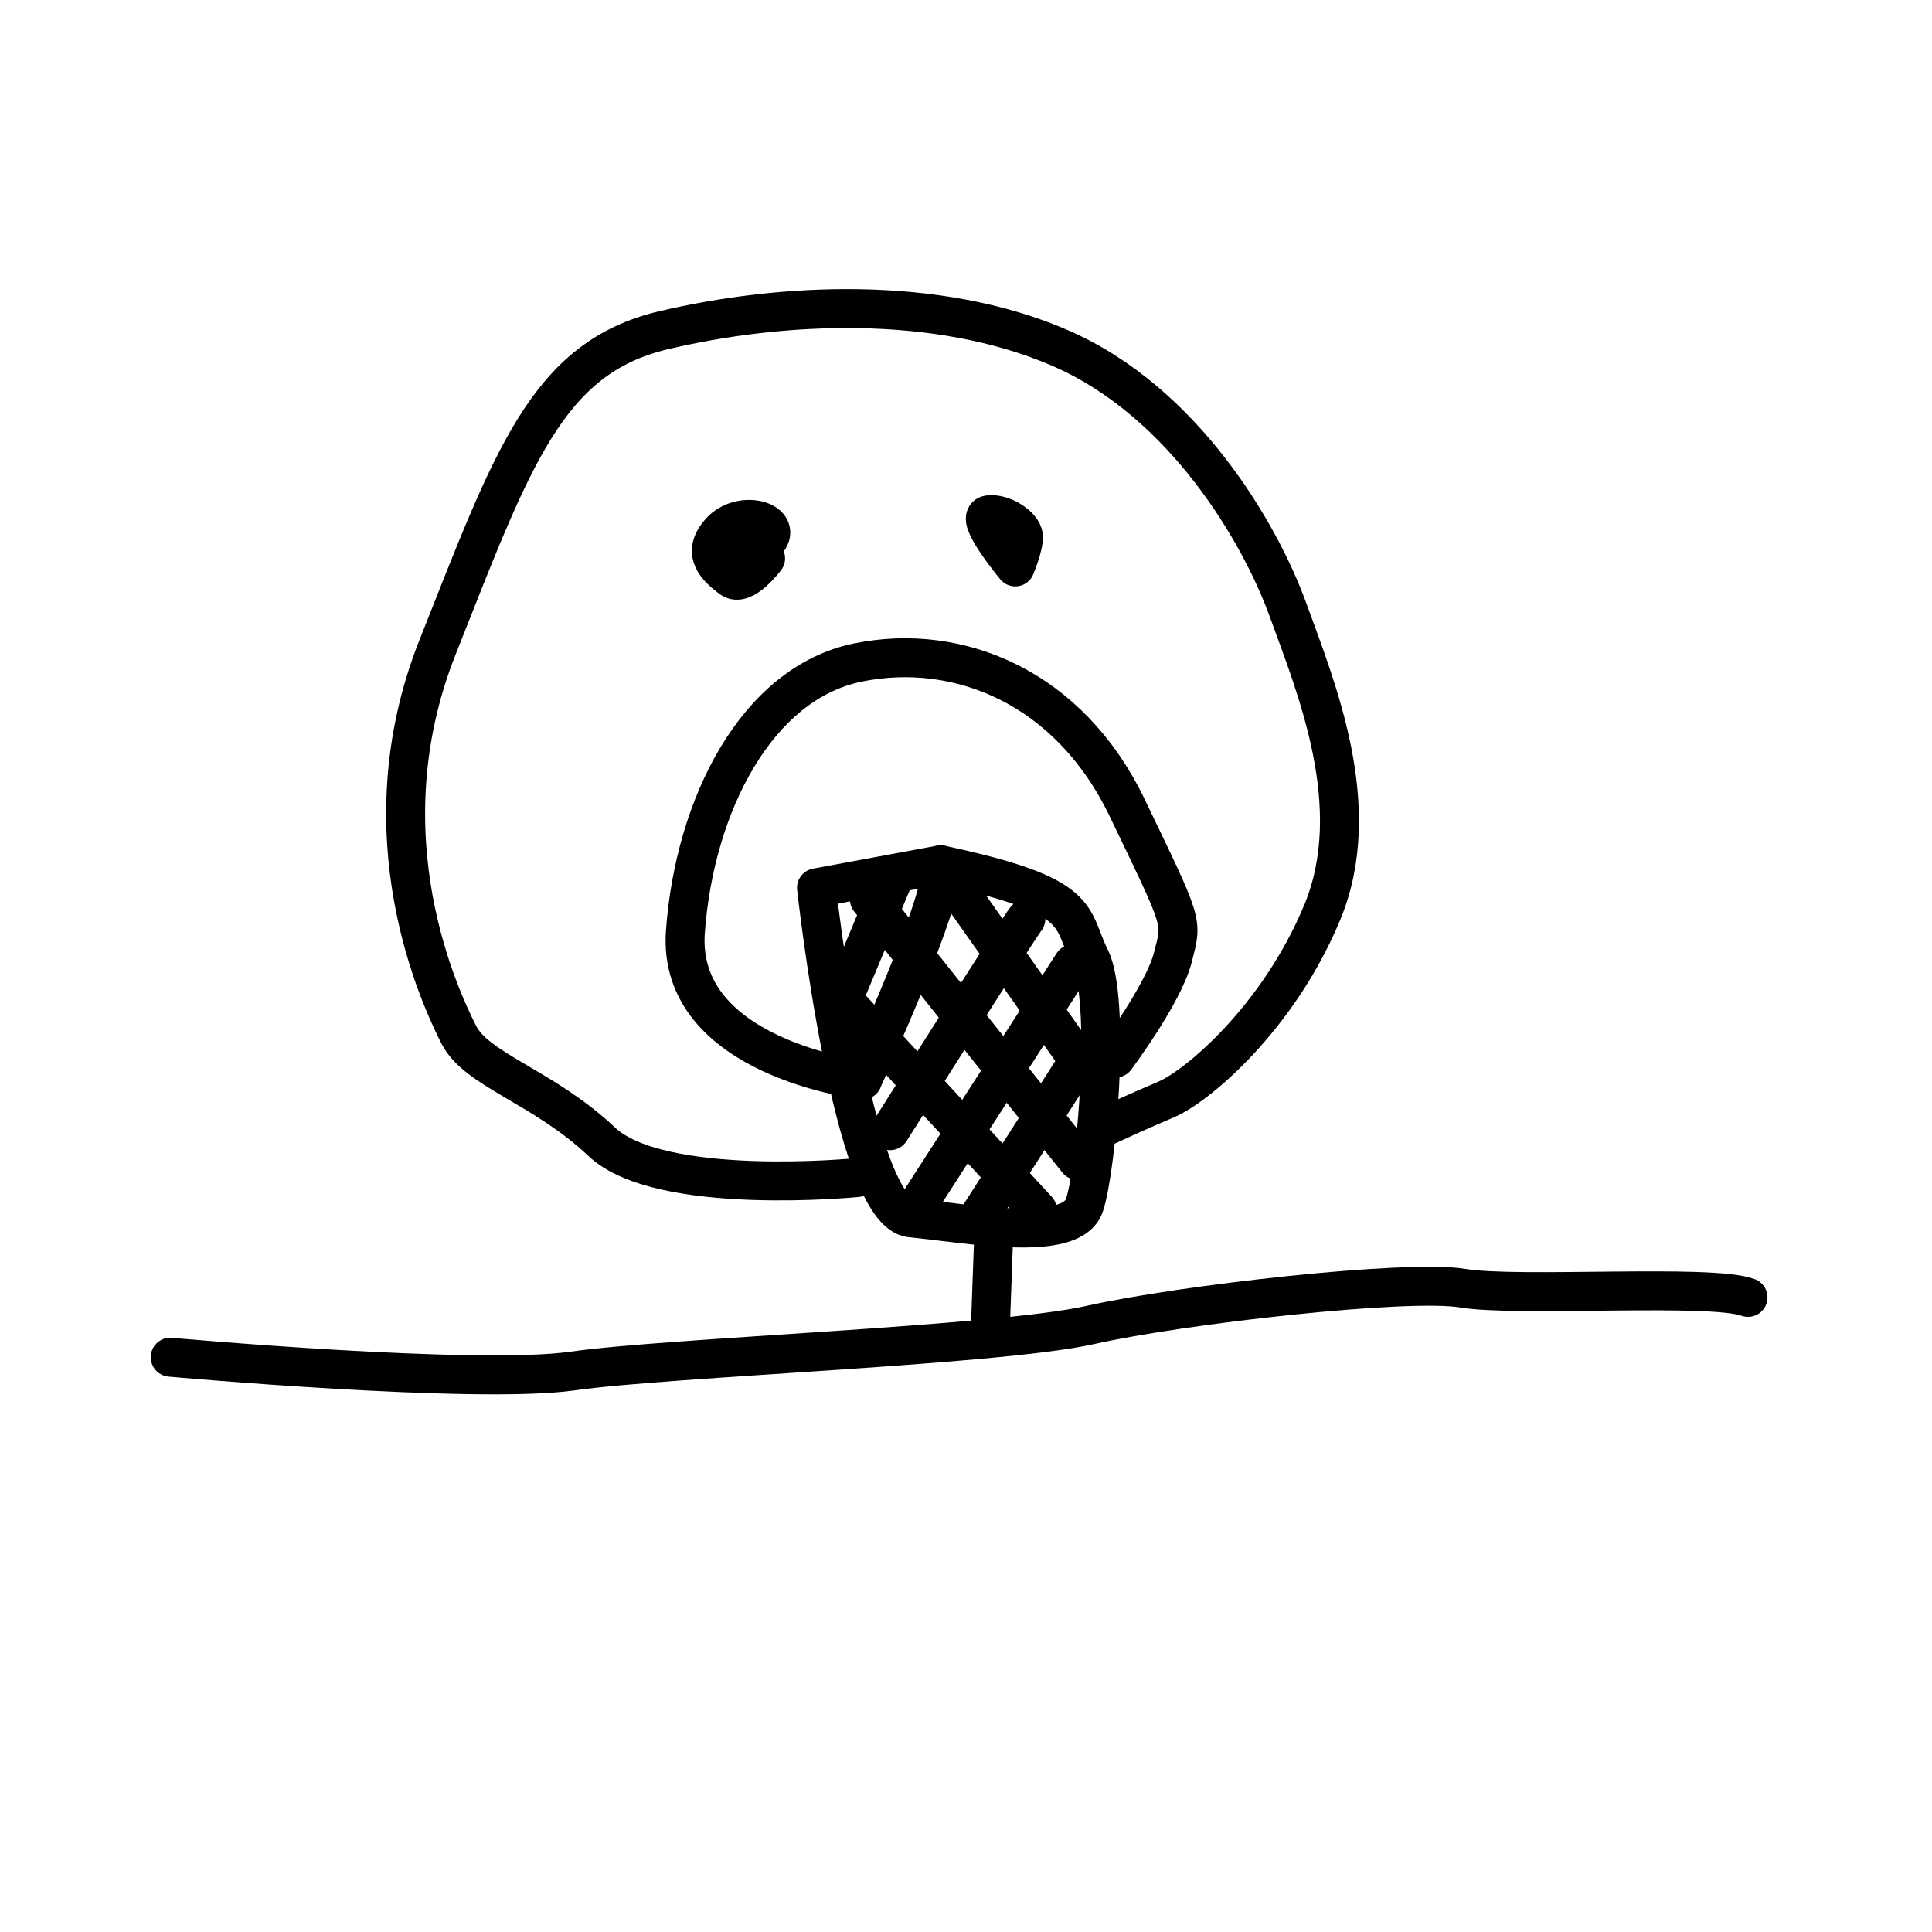 <svg width="300" height="300" version="1.1" viewBox="0 0 79.375 79.375" xmlns="http://www.w3.org/2000/svg">
 <g transform="translate(0 -217.62)" fill="none" stroke="#000" stroke-linecap="round" stroke-linejoin="round" stroke-width="1.6">
  <path d="m38.648 253.15-5.103 0.945s1.465 13.324 3.874 13.56c2.41 0.236 6.615 1.039 7.134-0.52 0.52-1.559 1.087-8.457 0.236-10.158-0.85-1.701-0.142-2.551-6.142-3.827z"/>
  <path d="m36.664 253.82-2.032 4.866"/>
  <path d="m38.648 253.15c0.331 1.134-3.213 8.835-3.213 8.835"/>
  <path d="m42.144 255.38c-0.283 0.331-5.575 8.693-5.575 8.693"/>
  <path d="m44.081 257.22-6.237 9.686"/>
  <path d="m44.318 261.19-4.111 6.426"/>
  <path d="m34.632 258.68 7.985 8.646"/>
  <path d="m35.719 254.57 8.552 10.725"/>
  <path d="m39.546 254.43 4.772 6.756"/>
  <path d="m40.821 268.51-0.142 3.921"/>
  <path d="m6.993 273.38s12.568 1.134 16.536 0.567c3.969-0.567 17.481-1.039 21.261-1.89 3.78-0.85 13.04-1.89 15.308-1.512 2.268 0.378 10.205-0.189 11.717 0.378"/>
  <path d="m35.435 261.99s-7.654-0.898-7.276-6.095c0.378-5.197 2.929-10.205 7.087-11.056 4.158-0.85 8.694 1.039 11.056 5.953s2.268 4.63 1.89 6.142c-0.378 1.512-2.362 4.158-2.362 4.158"/>
  <path d="m35.213 266s-8.085 0.802-10.49-1.47c-2.405-2.272-5.145-2.94-5.88-4.41-0.735-1.47-3.942-8.152-0.869-15.903 3.074-7.751 4.477-11.894 9.288-13.029 4.811-1.136 11.225-1.47 16.303 0.735 5.078 2.205 8.219 7.617 9.354 10.758 1.136 3.14 3.207 8.085 1.403 12.428-1.804 4.343-5.145 7.149-6.415 7.684-1.27 0.535-2.405 1.069-2.405 1.069"/>
  <path d="m31.454 240.56s-0.902 1.219-1.42 0.819c-0.518-0.401-1.27-1.002-0.434-1.921 0.835-0.919 2.556-0.434 1.938 0.367-0.618 0.802-1.487 1.286-1.453 0.718 0.033-0.568 0.635-0.869 0.635-0.869"/>
  <path d="m41.711 240.91s-1.704-2.055-1.103-2.138c0.601-0.084 1.403 0.468 1.437 0.869 0.033 0.401-0.334 1.27-0.334 1.27z"/>
 </g>
</svg>
